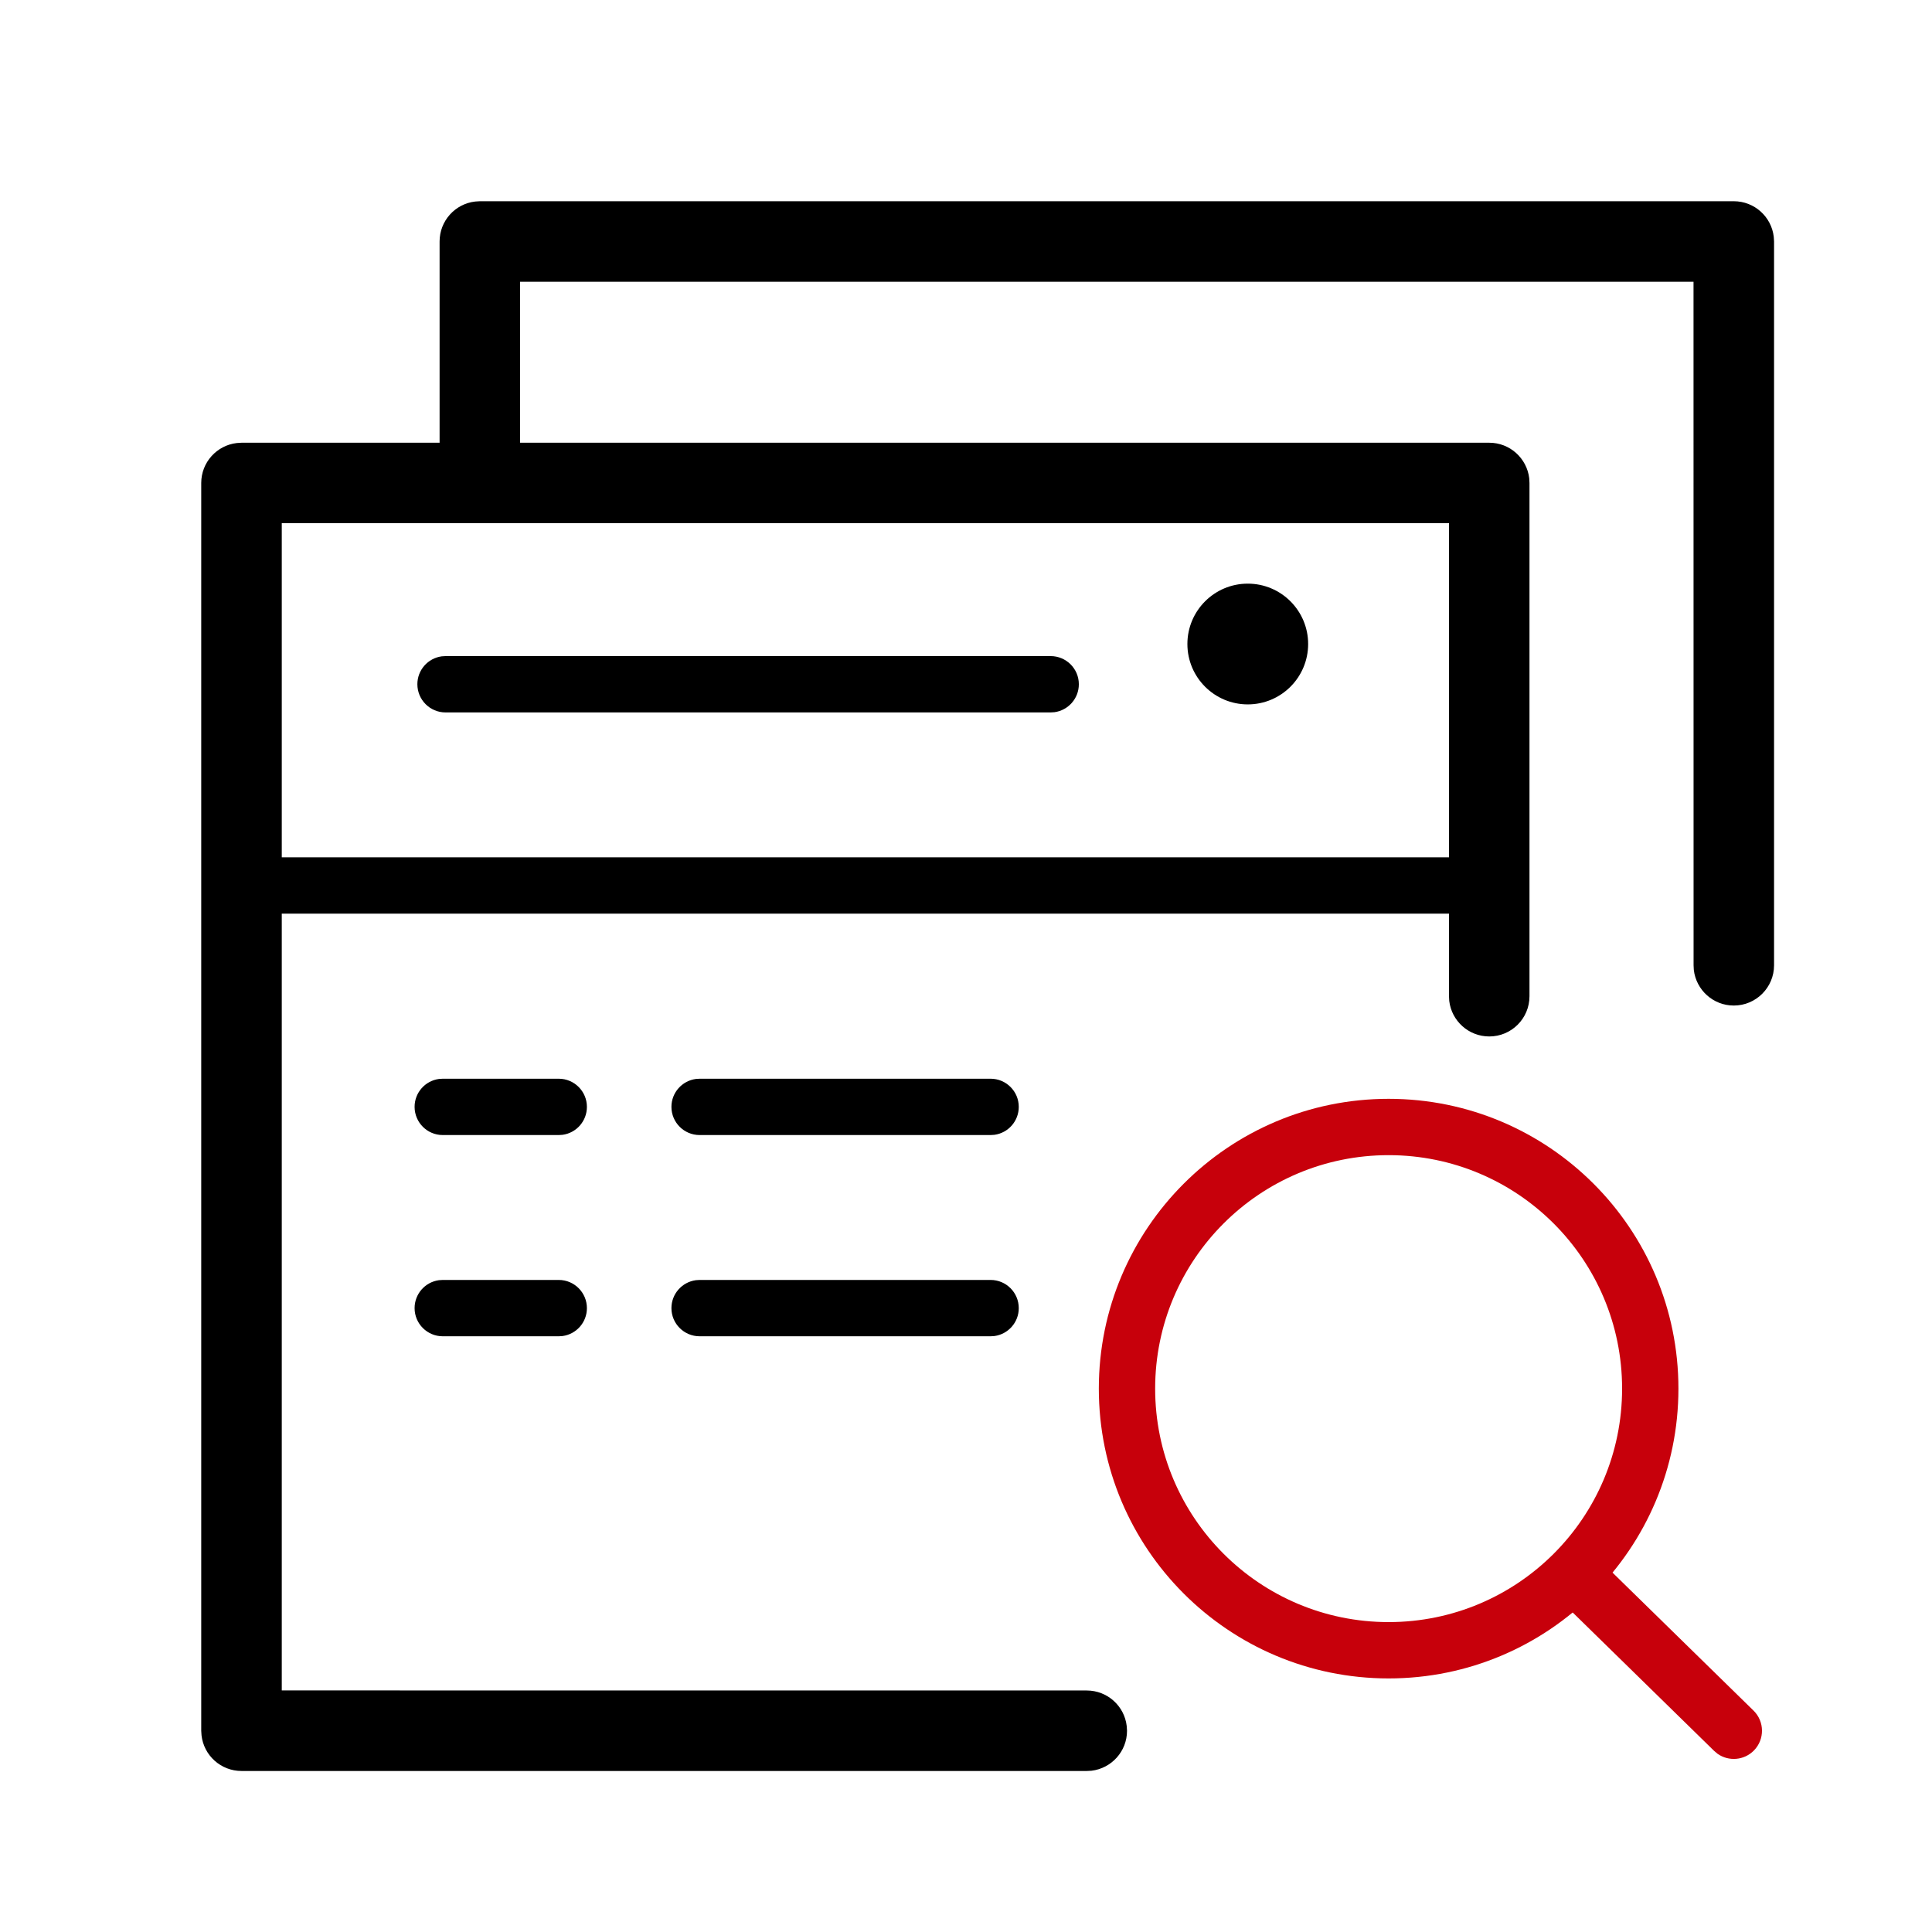 <svg xmlns="http://www.w3.org/2000/svg" width="32" height="32" viewBox="0 0 32 32">
  <g fill="none" fill-rule="evenodd">
    <path fill="#000" fill-rule="nonzero" d="M24.667,7.333 C25.009,7.333 25.29,7.591 25.329,7.922 L25.333,8 L25.333,16.501 C25.333,16.869 25.035,17.167 24.667,17.167 C24.325,17.167 24.043,16.91 24.004,16.578 L24,16.501 L24,8.666 L4.667,8.666 L4.667,27.999 L18,28 C18.342,28 18.624,28.257 18.662,28.589 L18.667,28.667 C18.667,29.009 18.409,29.29 18.078,29.329 L18,29.333 L4,29.333 C3.658,29.333 3.376,29.076 3.338,28.744 L3.333,28.667 L3.333,8 C3.333,7.658 3.591,7.376 3.922,7.338 L4,7.333 L24.667,7.333 Z"/>
    <polygon fill="#000" fill-rule="nonzero" points="25.133 14.2 25.133 15.133 4.2 15.133 4.2 14.2"/>
    <path fill="#000" fill-rule="nonzero" d="M17.402,10.867 C17.66,10.867 17.869,11.076 17.869,11.333 C17.869,11.57 17.693,11.765 17.466,11.796 L17.402,11.8 L7.379,11.8 C7.122,11.8 6.913,11.591 6.913,11.333 C6.913,11.097 7.088,10.902 7.316,10.871 L7.379,10.867 L17.402,10.867 Z"/>
    <circle cx="20.667" cy="10.667" r="1" fill="#000"/>
    <path fill="#000" fill-rule="nonzero" d="M28.717,3.333 C29.059,3.333 29.341,3.591 29.379,3.922 L29.384,4 L29.384,15.988 C29.384,16.356 29.085,16.655 28.717,16.655 C28.375,16.655 28.094,16.397 28.055,16.066 L28.051,15.988 L28.05,4.667 L8.614,4.667 L8.614,7.321 C8.614,7.663 8.357,7.945 8.025,7.984 L7.948,7.988 C7.606,7.988 7.324,7.731 7.285,7.399 L7.281,7.321 L7.281,4 C7.281,3.658 7.538,3.376 7.87,3.338 L7.948,3.333 L28.717,3.333 Z"/>
    <path fill="#C7000B" fill-rule="nonzero" d="M23,18.2 C20.349,18.2 18.2,20.349 18.2,23 C18.2,25.651 20.349,27.8 23,27.8 C25.651,27.8 27.8,25.651 27.8,23 C27.8,20.349 25.651,18.2 23,18.2 Z M23,19.133 C25.136,19.133 26.867,20.864 26.867,23 C26.867,25.136 25.136,26.867 23,26.867 C20.864,26.867 19.133,25.136 19.133,23 C19.133,20.864 20.864,19.133 23,19.133 Z"/>
    <path fill="#C7000B" fill-rule="nonzero" d="M26,26.007 C26.162,25.841 26.418,25.822 26.601,25.951 L26.66,26 L29.044,28.333 C29.228,28.513 29.231,28.809 29.051,28.993 C28.888,29.159 28.633,29.178 28.449,29.049 L28.391,29 L26.007,26.667 C25.823,26.487 25.82,26.191 26,26.007 Z"/>
    <path fill="#000" fill-rule="nonzero" d="M9.255 17.867C9.512 17.867 9.721 18.076 9.721 18.333 9.721 18.57 9.546 18.765 9.318 18.796L9.255 18.8 7.333 18.8C7.076 18.8 6.867 18.591 6.867 18.333 6.867 18.097 7.042 17.902 7.27 17.871L7.333 17.867 9.255 17.867zM9.255 21.2C9.512 21.2 9.721 21.409 9.721 21.667 9.721 21.903 9.546 22.098 9.318 22.129L9.255 22.133 7.333 22.133C7.076 22.133 6.867 21.924 6.867 21.667 6.867 21.43 7.042 21.235 7.27 21.204L7.333 21.2 9.255 21.2zM16.408 17.867C16.665 17.867 16.874 18.076 16.874 18.333 16.874 18.57 16.699 18.765 16.471 18.796L16.408 18.8 11.588 18.8C11.33 18.8 11.121 18.591 11.121 18.333 11.121 18.097 11.297 17.902 11.525 17.871L11.588 17.867 16.408 17.867zM16.408 21.2C16.665 21.2 16.874 21.409 16.874 21.667 16.874 21.903 16.699 22.098 16.471 22.129L16.408 22.133 11.588 22.133C11.33 22.133 11.121 21.924 11.121 21.667 11.121 21.43 11.297 21.235 11.525 21.204L11.588 21.2 16.408 21.2z"/>
  </g>
</svg>
